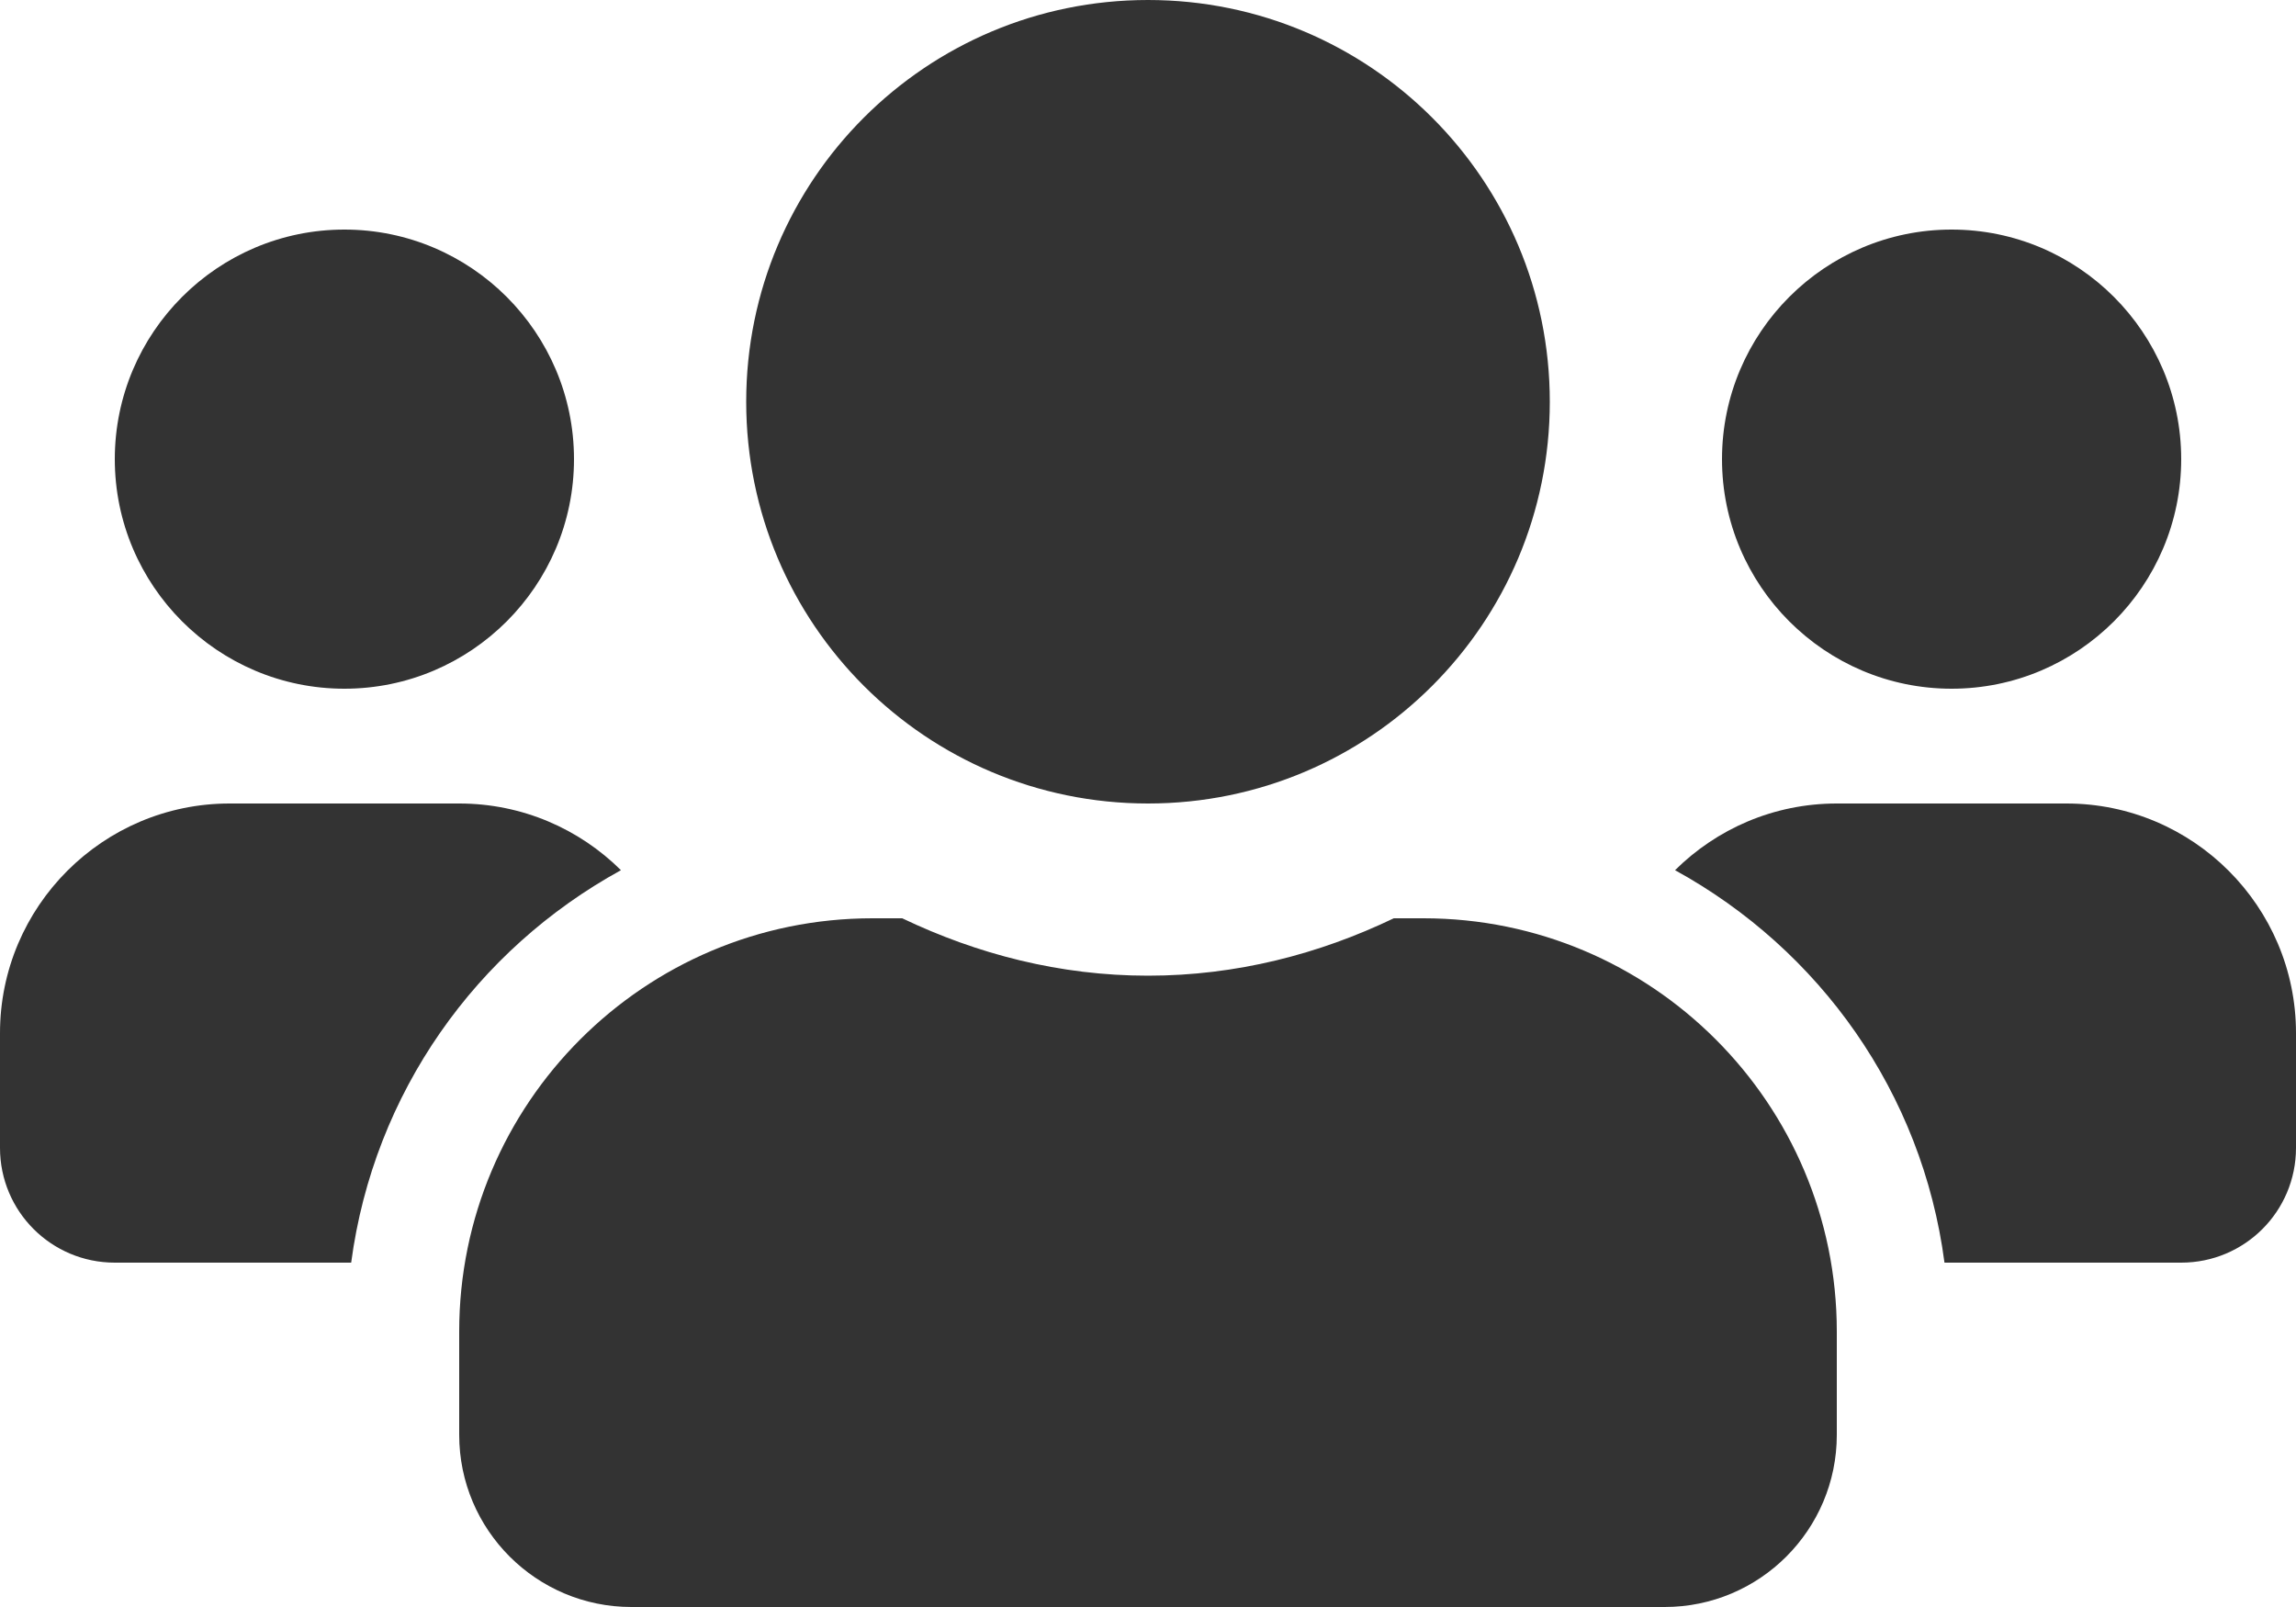 <svg width="20" height="14" viewBox="0 0 20 14" fill="none" xmlns="http://www.w3.org/2000/svg">
<path d="M3 6C4.103 6 5 5.103 5 4C5 2.897 4.103 2 3 2C1.897 2 1 2.897 1 4C1 5.103 1.897 6 3 6ZM17 6C18.103 6 19 5.103 19 4C19 2.897 18.103 2 17 2C15.897 2 15 2.897 15 4C15 5.103 15.897 6 17 6ZM18 7H16C15.45 7 14.953 7.222 14.591 7.581C15.85 8.272 16.744 9.519 16.938 11H19C19.553 11 20 10.553 20 10V9C20 7.897 19.103 7 18 7ZM10 7C11.934 7 13.5 5.434 13.5 3.5C13.5 1.566 11.934 0 10 0C8.066 0 6.5 1.566 6.5 3.5C6.5 5.434 8.066 7 10 7ZM12.4 8H12.141C11.491 8.312 10.769 8.5 10 8.5C9.231 8.5 8.512 8.312 7.859 8H7.6C5.612 8 4 9.613 4 11.6V12.5C4 13.328 4.672 14 5.5 14H14.5C15.328 14 16 13.328 16 12.5V11.6C16 9.613 14.387 8 12.4 8ZM5.409 7.581C5.047 7.222 4.55 7 4 7H2C0.897 7 0 7.897 0 9V10C0 10.553 0.447 11 1 11H3.059C3.256 9.519 4.15 8.272 5.409 7.581Z" fill="#333333"/>
</svg>
